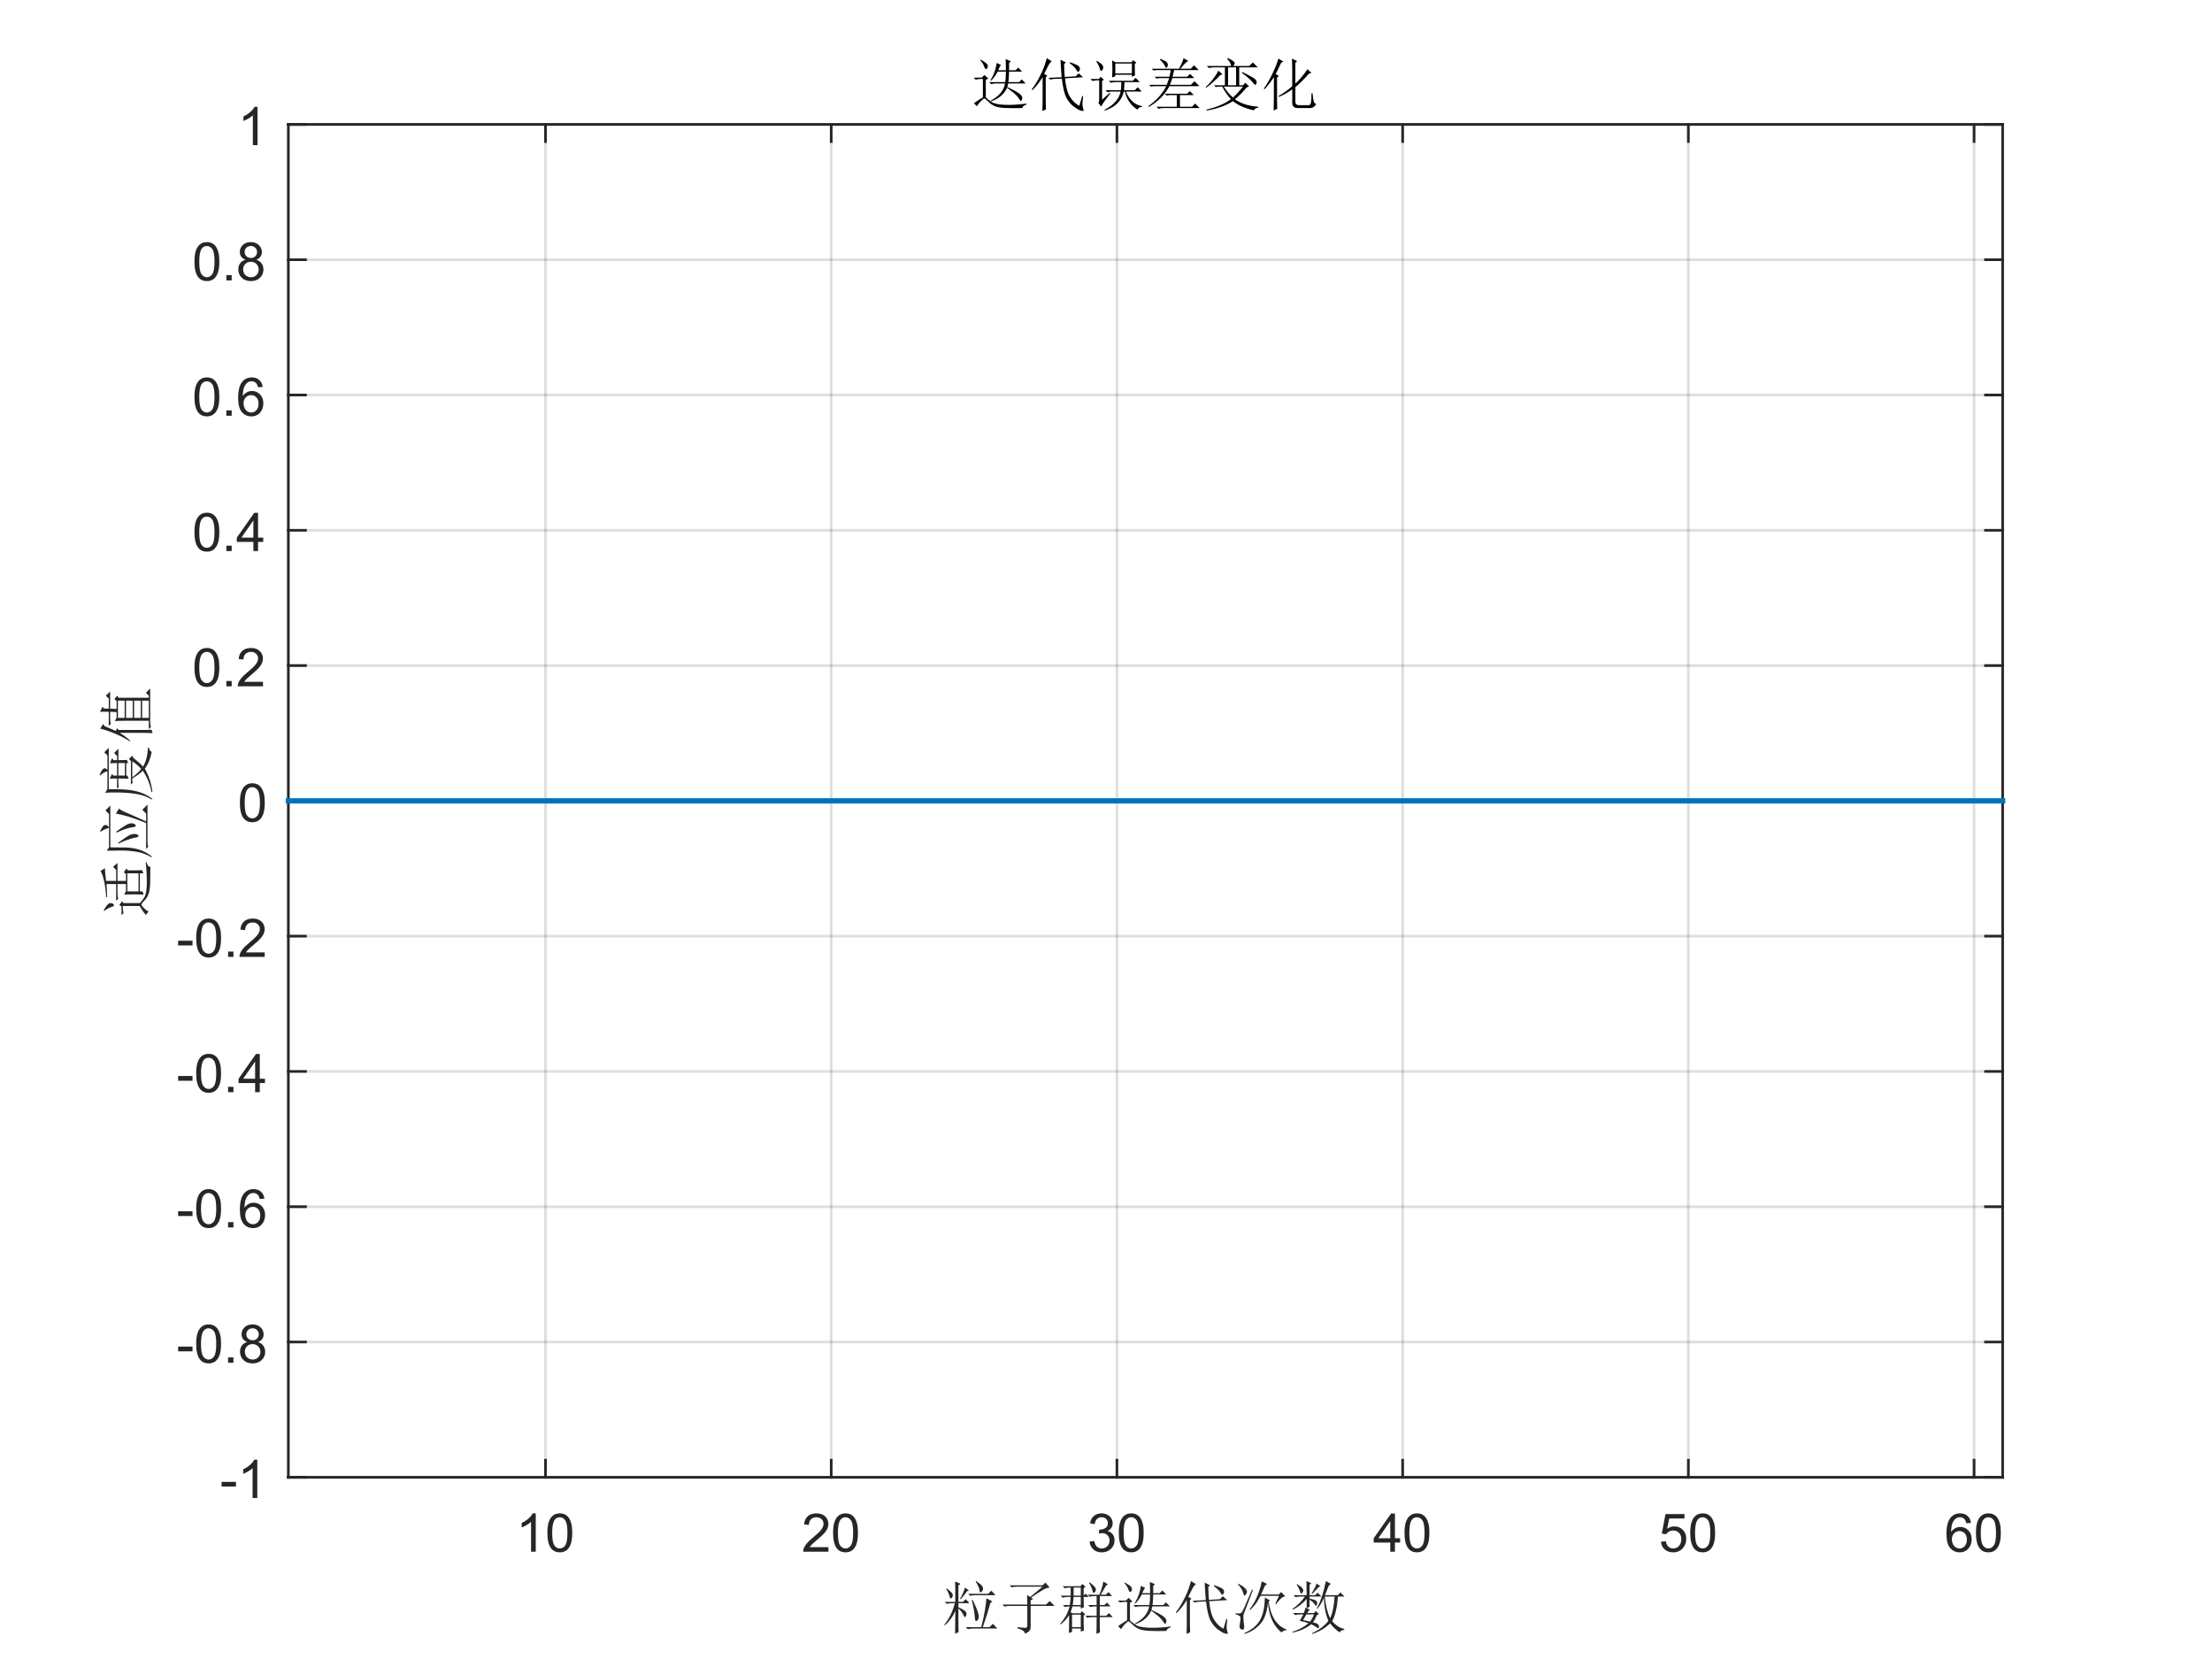 <?xml version="1.0"?>
<!DOCTYPE svg PUBLIC '-//W3C//DTD SVG 1.0//EN'
          'http://www.w3.org/TR/2001/REC-SVG-20010904/DTD/svg10.dtd'>
<svg xmlns:xlink="http://www.w3.org/1999/xlink" style="fill-opacity:1; color-rendering:auto; color-interpolation:auto; text-rendering:auto; stroke:black; stroke-linecap:square; stroke-miterlimit:10; shape-rendering:auto; stroke-opacity:1; fill:black; stroke-dasharray:none; font-weight:normal; stroke-width:1; font-family:'Dialog'; font-style:normal; stroke-linejoin:miter; font-size:12px; stroke-dashoffset:0; image-rendering:auto;" width="1120" height="840" xmlns="http://www.w3.org/2000/svg"
><rect width="100%" height="100%" fill="#808080" stroke="none"/><!--Generated by the Batik Graphics2D SVG Generator--><defs id="genericDefs"
  /><g
  ><defs id="defs1"
    ><clipPath clipPathUnits="userSpaceOnUse" id="clipPath1"
      ><path d="M0 0 L1120 0 L1120 840 L0 840 L0 0 Z"
      /></clipPath
    ></defs
    ><g style="fill:white; stroke:white;"
    ><rect x="0" y="0" width="1120" style="clip-path:url(#clipPath1); stroke:none;" height="840"
    /></g
    ><g style="fill:white; text-rendering:optimizeSpeed; color-rendering:optimizeSpeed; image-rendering:optimizeSpeed; shape-rendering:crispEdges; stroke:white; color-interpolation:sRGB;"
    ><rect x="0" width="1120" height="840" y="0" style="stroke:none;"
      /><path style="stroke:none;" d="M146 748 L1014 748 L1014 63 L146 63 Z"
    /></g
    ><g style="stroke-linecap:butt; fill-opacity:0.149; fill:rgb(38,38,38); text-rendering:geometricPrecision; image-rendering:optimizeQuality; color-rendering:optimizeQuality; stroke-linejoin:round; stroke:rgb(38,38,38); color-interpolation:linearRGB; stroke-width:1.333; stroke-opacity:0.149;"
    ><line y2="63" style="fill:none;" x1="276.2" x2="276.2" y1="748"
      /><line y2="63" style="fill:none;" x1="420.867" x2="420.867" y1="748"
      /><line y2="63" style="fill:none;" x1="565.533" x2="565.533" y1="748"
      /><line y2="63" style="fill:none;" x1="710.2" x2="710.2" y1="748"
      /><line y2="63" style="fill:none;" x1="854.867" x2="854.867" y1="748"
      /><line y2="63" style="fill:none;" x1="999.533" x2="999.533" y1="748"
      /><line y2="748" style="fill:none;" x1="1014" x2="146" y1="748"
      /><line y2="679.5" style="fill:none;" x1="1014" x2="146" y1="679.5"
      /><line y2="611" style="fill:none;" x1="1014" x2="146" y1="611"
      /><line y2="542.5" style="fill:none;" x1="1014" x2="146" y1="542.5"
      /><line y2="474" style="fill:none;" x1="1014" x2="146" y1="474"
      /><line y2="405.5" style="fill:none;" x1="1014" x2="146" y1="405.5"
      /><line y2="337" style="fill:none;" x1="1014" x2="146" y1="337"
      /><line y2="268.5" style="fill:none;" x1="1014" x2="146" y1="268.5"
      /><line y2="200" style="fill:none;" x1="1014" x2="146" y1="200"
      /><line y2="131.5" style="fill:none;" x1="1014" x2="146" y1="131.5"
      /><line y2="63" style="fill:none;" x1="1014" x2="146" y1="63"
      /><line x1="146" x2="1014" y1="748" style="stroke-linecap:square; fill-opacity:1; fill:none; stroke-opacity:1;" y2="748"
      /><line x1="146" x2="1014" y1="63" style="stroke-linecap:square; fill-opacity:1; fill:none; stroke-opacity:1;" y2="63"
      /><line x1="276.2" x2="276.2" y1="748" style="stroke-linecap:square; fill-opacity:1; fill:none; stroke-opacity:1;" y2="739.32"
      /><line x1="420.867" x2="420.867" y1="748" style="stroke-linecap:square; fill-opacity:1; fill:none; stroke-opacity:1;" y2="739.32"
      /><line x1="565.533" x2="565.533" y1="748" style="stroke-linecap:square; fill-opacity:1; fill:none; stroke-opacity:1;" y2="739.32"
      /><line x1="710.2" x2="710.2" y1="748" style="stroke-linecap:square; fill-opacity:1; fill:none; stroke-opacity:1;" y2="739.32"
      /><line x1="854.867" x2="854.867" y1="748" style="stroke-linecap:square; fill-opacity:1; fill:none; stroke-opacity:1;" y2="739.32"
      /><line x1="999.533" x2="999.533" y1="748" style="stroke-linecap:square; fill-opacity:1; fill:none; stroke-opacity:1;" y2="739.32"
      /><line x1="276.2" x2="276.2" y1="63" style="stroke-linecap:square; fill-opacity:1; fill:none; stroke-opacity:1;" y2="71.68"
      /><line x1="420.867" x2="420.867" y1="63" style="stroke-linecap:square; fill-opacity:1; fill:none; stroke-opacity:1;" y2="71.68"
      /><line x1="565.533" x2="565.533" y1="63" style="stroke-linecap:square; fill-opacity:1; fill:none; stroke-opacity:1;" y2="71.68"
      /><line x1="710.2" x2="710.2" y1="63" style="stroke-linecap:square; fill-opacity:1; fill:none; stroke-opacity:1;" y2="71.68"
      /><line x1="854.867" x2="854.867" y1="63" style="stroke-linecap:square; fill-opacity:1; fill:none; stroke-opacity:1;" y2="71.68"
      /><line x1="999.533" x2="999.533" y1="63" style="stroke-linecap:square; fill-opacity:1; fill:none; stroke-opacity:1;" y2="71.68"
    /></g
    ><g transform="translate(276.2,758.667)" style="font-size:26.667px; fill:rgb(38,38,38); text-rendering:geometricPrecision; color-rendering:optimizeQuality; image-rendering:optimizeQuality; stroke:rgb(38,38,38); color-interpolation:linearRGB;"
    ><path style="stroke:none;" d="M-4.938 27 L-7.312 27 L-7.312 11.875 Q-8.172 12.703 -9.562 13.516 Q-10.953 14.328 -12.062 14.734 L-12.062 12.438 Q-10.062 11.516 -8.578 10.18 Q-7.094 8.844 -6.469 7.594 L-4.938 7.594 L-4.938 27 ZM0.95 17.469 Q0.95 14.047 1.653 11.953 Q2.356 9.859 3.747 8.727 Q5.137 7.594 7.247 7.594 Q8.809 7.594 9.981 8.219 Q11.153 8.844 11.919 10.023 Q12.684 11.203 13.114 12.898 Q13.544 14.594 13.544 17.469 Q13.544 20.875 12.848 22.961 Q12.153 25.047 10.762 26.188 Q9.372 27.328 7.247 27.328 Q4.45 27.328 2.856 25.328 Q0.95 22.906 0.95 17.469 ZM3.387 17.469 Q3.387 22.234 4.497 23.805 Q5.606 25.375 7.247 25.375 Q8.887 25.375 9.997 23.797 Q11.106 22.219 11.106 17.469 Q11.106 12.703 9.997 11.133 Q8.887 9.562 7.216 9.562 Q5.591 9.562 4.606 10.938 Q3.387 12.703 3.387 17.469 Z"
    /></g
    ><g transform="translate(420.867,758.667)" style="font-size:26.667px; fill:rgb(38,38,38); text-rendering:geometricPrecision; color-rendering:optimizeQuality; image-rendering:optimizeQuality; stroke:rgb(38,38,38); color-interpolation:linearRGB;"
    ><path style="stroke:none;" d="M-1.406 24.719 L-1.406 27 L-14.188 27 Q-14.203 26.141 -13.906 25.359 Q-13.422 24.047 -12.344 22.781 Q-11.266 21.516 -9.234 19.859 Q-6.094 17.266 -4.984 15.758 Q-3.875 14.25 -3.875 12.906 Q-3.875 11.5 -4.883 10.531 Q-5.891 9.562 -7.516 9.562 Q-9.219 9.562 -10.25 10.586 Q-11.281 11.609 -11.297 13.438 L-13.734 13.188 Q-13.484 10.453 -11.852 9.023 Q-10.219 7.594 -7.453 7.594 Q-4.672 7.594 -3.055 9.133 Q-1.438 10.672 -1.438 12.953 Q-1.438 14.125 -1.914 15.242 Q-2.391 16.359 -3.484 17.602 Q-4.578 18.844 -7.141 21 Q-9.281 22.797 -9.883 23.438 Q-10.484 24.078 -10.891 24.719 L-1.406 24.719 ZM0.95 17.469 Q0.95 14.047 1.653 11.953 Q2.356 9.859 3.747 8.727 Q5.137 7.594 7.247 7.594 Q8.809 7.594 9.981 8.219 Q11.153 8.844 11.919 10.023 Q12.684 11.203 13.114 12.898 Q13.544 14.594 13.544 17.469 Q13.544 20.875 12.848 22.961 Q12.153 25.047 10.762 26.188 Q9.372 27.328 7.247 27.328 Q4.45 27.328 2.856 25.328 Q0.95 22.906 0.95 17.469 ZM3.387 17.469 Q3.387 22.234 4.497 23.805 Q5.606 25.375 7.247 25.375 Q8.887 25.375 9.997 23.797 Q11.106 22.219 11.106 17.469 Q11.106 12.703 9.997 11.133 Q8.887 9.562 7.216 9.562 Q5.591 9.562 4.606 10.938 Q3.387 12.703 3.387 17.469 Z"
    /></g
    ><g transform="translate(565.533,758.667)" style="font-size:26.667px; fill:rgb(38,38,38); text-rendering:geometricPrecision; color-rendering:optimizeQuality; image-rendering:optimizeQuality; stroke:rgb(38,38,38); color-interpolation:linearRGB;"
    ><path style="stroke:none;" d="M-13.859 21.891 L-11.5 21.578 Q-11.078 23.594 -10.102 24.484 Q-9.125 25.375 -7.703 25.375 Q-6.031 25.375 -4.883 24.219 Q-3.734 23.062 -3.734 21.344 Q-3.734 19.703 -4.797 18.648 Q-5.859 17.594 -7.516 17.594 Q-8.188 17.594 -9.188 17.844 L-8.922 15.766 Q-8.688 15.797 -8.547 15.797 Q-7.031 15.797 -5.812 15.008 Q-4.594 14.219 -4.594 12.562 Q-4.594 11.266 -5.477 10.406 Q-6.359 9.547 -7.766 9.547 Q-9.141 9.547 -10.062 10.414 Q-10.984 11.281 -11.25 13.031 L-13.625 12.609 Q-13.188 10.219 -11.648 8.906 Q-10.109 7.594 -7.812 7.594 Q-6.234 7.594 -4.898 8.273 Q-3.562 8.953 -2.859 10.125 Q-2.156 11.297 -2.156 12.609 Q-2.156 13.875 -2.828 14.898 Q-3.5 15.922 -4.828 16.531 Q-3.109 16.922 -2.156 18.172 Q-1.203 19.422 -1.203 21.297 Q-1.203 23.828 -3.055 25.586 Q-4.906 27.344 -7.719 27.344 Q-10.266 27.344 -11.945 25.828 Q-13.625 24.312 -13.859 21.891 ZM0.95 17.469 Q0.95 14.047 1.653 11.953 Q2.356 9.859 3.747 8.727 Q5.137 7.594 7.247 7.594 Q8.809 7.594 9.981 8.219 Q11.153 8.844 11.919 10.023 Q12.684 11.203 13.114 12.898 Q13.544 14.594 13.544 17.469 Q13.544 20.875 12.848 22.961 Q12.153 25.047 10.762 26.188 Q9.372 27.328 7.247 27.328 Q4.45 27.328 2.856 25.328 Q0.95 22.906 0.95 17.469 ZM3.387 17.469 Q3.387 22.234 4.497 23.805 Q5.606 25.375 7.247 25.375 Q8.887 25.375 9.997 23.797 Q11.106 22.219 11.106 17.469 Q11.106 12.703 9.997 11.133 Q8.887 9.562 7.216 9.562 Q5.591 9.562 4.606 10.938 Q3.387 12.703 3.387 17.469 Z"
    /></g
    ><g transform="translate(710.2,758.667)" style="font-size:26.667px; fill:rgb(38,38,38); text-rendering:geometricPrecision; color-rendering:optimizeQuality; image-rendering:optimizeQuality; stroke:rgb(38,38,38); color-interpolation:linearRGB;"
    ><path style="stroke:none;" d="M-6.266 27 L-6.266 22.375 L-14.656 22.375 L-14.656 20.203 L-5.844 7.672 L-3.906 7.672 L-3.906 20.203 L-1.281 20.203 L-1.281 22.375 L-3.906 22.375 L-3.906 27 L-6.266 27 ZM-6.266 20.203 L-6.266 11.484 L-12.328 20.203 L-6.266 20.203 ZM0.95 17.469 Q0.95 14.047 1.653 11.953 Q2.356 9.859 3.747 8.727 Q5.137 7.594 7.247 7.594 Q8.809 7.594 9.981 8.219 Q11.153 8.844 11.919 10.023 Q12.684 11.203 13.114 12.898 Q13.544 14.594 13.544 17.469 Q13.544 20.875 12.848 22.961 Q12.153 25.047 10.762 26.188 Q9.372 27.328 7.247 27.328 Q4.45 27.328 2.856 25.328 Q0.95 22.906 0.95 17.469 ZM3.387 17.469 Q3.387 22.234 4.497 23.805 Q5.606 25.375 7.247 25.375 Q8.887 25.375 9.997 23.797 Q11.106 22.219 11.106 17.469 Q11.106 12.703 9.997 11.133 Q8.887 9.562 7.216 9.562 Q5.591 9.562 4.606 10.938 Q3.387 12.703 3.387 17.469 Z"
    /></g
    ><g transform="translate(854.867,758.667)" style="font-size:26.667px; fill:rgb(38,38,38); text-rendering:geometricPrecision; color-rendering:optimizeQuality; image-rendering:optimizeQuality; stroke:rgb(38,38,38); color-interpolation:linearRGB;"
    ><path style="stroke:none;" d="M-13.875 21.938 L-11.391 21.719 Q-11.109 23.547 -10.102 24.461 Q-9.094 25.375 -7.672 25.375 Q-5.953 25.375 -4.766 24.086 Q-3.578 22.797 -3.578 20.656 Q-3.578 18.625 -4.719 17.453 Q-5.859 16.281 -7.703 16.281 Q-8.859 16.281 -9.781 16.805 Q-10.703 17.328 -11.234 18.156 L-13.453 17.859 L-11.578 7.938 L-1.969 7.938 L-1.969 10.203 L-9.688 10.203 L-10.734 15.391 Q-8.984 14.188 -7.078 14.188 Q-4.547 14.188 -2.805 15.938 Q-1.062 17.688 -1.062 20.453 Q-1.062 23.078 -2.594 24.984 Q-4.453 27.328 -7.672 27.328 Q-10.312 27.328 -11.977 25.852 Q-13.641 24.375 -13.875 21.938 ZM0.95 17.469 Q0.95 14.047 1.653 11.953 Q2.356 9.859 3.747 8.727 Q5.137 7.594 7.247 7.594 Q8.809 7.594 9.981 8.219 Q11.153 8.844 11.919 10.023 Q12.684 11.203 13.114 12.898 Q13.544 14.594 13.544 17.469 Q13.544 20.875 12.848 22.961 Q12.153 25.047 10.762 26.188 Q9.372 27.328 7.247 27.328 Q4.45 27.328 2.856 25.328 Q0.95 22.906 0.95 17.469 ZM3.387 17.469 Q3.387 22.234 4.497 23.805 Q5.606 25.375 7.247 25.375 Q8.887 25.375 9.997 23.797 Q11.106 22.219 11.106 17.469 Q11.106 12.703 9.997 11.133 Q8.887 9.562 7.216 9.562 Q5.591 9.562 4.606 10.938 Q3.387 12.703 3.387 17.469 Z"
    /></g
    ><g transform="translate(999.533,758.667)" style="font-size:26.667px; fill:rgb(38,38,38); text-rendering:geometricPrecision; color-rendering:optimizeQuality; image-rendering:optimizeQuality; stroke:rgb(38,38,38); color-interpolation:linearRGB;"
    ><path style="stroke:none;" d="M-1.562 12.406 L-3.922 12.594 Q-4.234 11.188 -4.828 10.562 Q-5.781 9.547 -7.188 9.547 Q-8.328 9.547 -9.188 10.172 Q-10.312 11 -10.953 12.562 Q-11.594 14.125 -11.625 17.031 Q-10.766 15.734 -9.531 15.102 Q-8.297 14.469 -6.938 14.469 Q-4.562 14.469 -2.891 16.211 Q-1.219 17.953 -1.219 20.719 Q-1.219 22.547 -2.008 24.109 Q-2.797 25.672 -4.164 26.5 Q-5.531 27.328 -7.281 27.328 Q-10.234 27.328 -12.109 25.148 Q-13.984 22.969 -13.984 17.953 Q-13.984 12.359 -11.922 9.812 Q-10.109 7.594 -7.047 7.594 Q-4.766 7.594 -3.312 8.875 Q-1.859 10.156 -1.562 12.406 ZM-11.25 20.734 Q-11.25 21.969 -10.734 23.086 Q-10.219 24.203 -9.281 24.789 Q-8.344 25.375 -7.312 25.375 Q-5.812 25.375 -4.734 24.164 Q-3.656 22.953 -3.656 20.875 Q-3.656 18.859 -4.719 17.711 Q-5.781 16.562 -7.406 16.562 Q-9.016 16.562 -10.133 17.711 Q-11.25 18.859 -11.25 20.734 ZM0.95 17.469 Q0.95 14.047 1.653 11.953 Q2.356 9.859 3.747 8.727 Q5.137 7.594 7.247 7.594 Q8.809 7.594 9.981 8.219 Q11.153 8.844 11.919 10.023 Q12.684 11.203 13.114 12.898 Q13.544 14.594 13.544 17.469 Q13.544 20.875 12.848 22.961 Q12.153 25.047 10.762 26.188 Q9.372 27.328 7.247 27.328 Q4.45 27.328 2.856 25.328 Q0.95 22.906 0.95 17.469 ZM3.387 17.469 Q3.387 22.234 4.497 23.805 Q5.606 25.375 7.247 25.375 Q8.887 25.375 9.997 23.797 Q11.106 22.219 11.106 17.469 Q11.106 12.703 9.997 11.133 Q8.887 9.562 7.216 9.562 Q5.591 9.562 4.606 10.938 Q3.387 12.703 3.387 17.469 Z"
    /></g
    ><g transform="translate(580,794.333)" style="font-size:29.333px; fill:rgb(38,38,38); text-rendering:geometricPrecision; color-rendering:optimizeQuality; image-rendering:optimizeQuality; stroke:rgb(38,38,38); color-interpolation:linearRGB;"
    ><path style="stroke:none;" d="M-89.75 12.672 L-79.656 12.672 L-78.078 11.078 L-75.922 13.344 L-86 13.344 Q-87.484 13.344 -88.719 13.688 L-89.75 12.672 ZM-87.938 15.844 L-87.484 15.719 Q-85.328 20.375 -84.875 21.844 Q-84.422 23.312 -84.422 24.328 Q-84.422 24.781 -84.594 25.352 Q-84.766 25.922 -85.219 26.203 Q-85.672 26.484 -85.781 26.484 Q-86.344 26.484 -86.453 24.219 Q-86.578 21.609 -87.938 15.844 ZM-78.531 17.312 Q-79.891 22.297 -82.375 29.547 L-78.984 29.547 L-77.281 27.844 L-75.016 30.234 L-87.25 30.234 Q-88.719 30.234 -89.969 30.562 L-90.984 29.547 L-83.172 29.547 Q-80.906 20.703 -80.562 14.938 L-77.516 16.516 L-78.531 17.312 ZM-100.625 9.953 Q-98.578 11.531 -98.07 12.156 Q-97.562 12.781 -97.562 13.406 Q-97.562 14.031 -97.961 14.539 Q-98.359 15.047 -98.578 15.047 Q-98.922 15.047 -99.266 13.797 Q-99.719 11.984 -100.953 10.172 L-100.625 9.953 ZM-94.734 29.203 Q-94.734 30.688 -94.609 32.047 L-96.422 32.828 Q-96.312 30.453 -96.312 21.391 Q-98.359 25.922 -101.641 28.641 L-101.859 28.297 Q-98.234 23.875 -96.547 17.422 L-97.906 17.422 Q-99.375 17.422 -100.625 17.766 L-101.641 16.75 L-96.312 16.75 L-96.312 9.047 Q-96.312 7.562 -96.422 6.438 L-93.703 7.562 L-94.734 8.469 L-94.734 16.75 L-92.469 16.75 L-90.984 15.391 L-89.172 17.422 L-94.734 17.422 L-94.734 19.469 Q-92.469 20.484 -91.617 21.164 Q-90.766 21.844 -90.648 22.523 Q-90.531 23.203 -90.875 23.828 Q-91.219 24.453 -91.438 24.453 Q-91.781 24.453 -92.234 23.312 Q-93.031 21.609 -94.734 20.031 L-94.734 29.203 ZM-85.672 6.203 Q-83.281 7.906 -82.719 8.758 Q-82.156 9.609 -82.266 10.344 Q-82.375 11.078 -82.891 11.531 Q-83.406 11.984 -83.516 11.984 Q-83.969 11.984 -84.078 10.625 Q-84.422 8.922 -86 6.438 L-85.672 6.203 ZM-89.406 10.969 L-90.312 11.312 Q-92.016 13.688 -93.594 15.391 L-93.938 15.156 Q-92.234 12.547 -91.438 9.5 L-89.406 10.969 ZM-68.793 8.359 L-52.137 8.359 L-50.668 7 L-48.512 9.5 Q-49.871 9.5 -51.973 10.688 Q-54.074 11.875 -57.918 14.594 L-56.902 15.266 L-58.152 15.953 L-58.152 18.109 L-50.324 18.109 L-48.512 16.297 L-46.027 18.781 L-58.152 18.781 L-58.152 29.656 Q-58.152 31.812 -61.09 32.828 Q-61.09 31.141 -64.824 30.109 L-64.824 29.547 Q-61.777 29.891 -60.754 29.891 Q-59.73 29.891 -59.84 28.297 L-59.84 18.781 L-68.684 18.781 Q-70.152 18.781 -71.402 19.125 L-72.418 18.109 L-59.84 18.109 Q-59.84 15.609 -59.965 13.234 L-58.371 14.25 L-52.137 9.047 L-65.059 9.047 Q-66.527 9.047 -67.777 9.375 L-68.793 8.359 ZM-31.305 14.25 L-31.305 17.078 Q-31.305 18.109 -31.195 19.469 L-32.773 20.141 L-32.773 19.016 L-36.977 19.016 Q-37.305 20.25 -37.883 21.953 L-36.977 22.516 L-33.008 22.516 L-32.211 21.5 L-30.508 22.969 L-31.305 23.656 L-31.305 27.625 Q-31.305 29.547 -31.195 31.25 L-32.773 31.812 L-32.773 30.234 L-37.195 30.234 L-37.195 31.922 L-38.789 32.5 Q-38.664 29.891 -38.664 23.422 Q-40.367 26.141 -42.977 28.188 L-43.195 27.844 Q-42.07 26.594 -40.656 24.391 Q-39.242 22.188 -38.445 19.016 Q-39.57 19.016 -40.82 19.344 L-41.836 18.328 L-38.336 18.328 Q-37.992 16.297 -37.883 14.25 L-39.242 14.25 Q-40.711 14.25 -41.961 14.594 L-42.977 13.578 L-37.883 13.578 L-37.883 9.5 L-38.211 9.5 Q-39.695 9.5 -40.93 9.828 L-41.961 8.812 L-32.898 8.812 L-31.992 7.688 L-30.398 9.047 L-31.305 9.828 L-31.305 13.578 L-30.289 12.547 L-28.695 14.25 L-31.305 14.25 ZM-36.398 9.5 L-36.398 13.578 L-32.773 13.578 L-32.773 9.5 L-36.398 9.5 ZM-36.398 14.25 Q-36.523 16.172 -36.852 18.328 L-32.773 18.328 L-32.773 14.25 L-36.398 14.25 ZM-37.195 23.203 L-37.195 29.547 L-32.773 29.547 L-32.773 23.203 L-37.195 23.203 ZM-28.242 6.891 Q-27.008 7.797 -25.984 8.875 Q-24.961 9.953 -25.133 10.742 Q-25.305 11.531 -25.703 11.875 Q-26.102 12.219 -26.211 12.219 Q-26.664 12.219 -26.883 10.969 Q-27.227 9.375 -28.586 7.109 L-28.242 6.891 ZM-23.148 29.312 Q-23.148 30.906 -23.039 32.156 L-24.852 32.953 Q-24.742 30.109 -24.742 24.453 L-26.773 24.453 Q-28.242 24.453 -29.492 24.781 L-30.508 23.766 L-24.742 23.766 L-24.742 19.016 L-25.305 19.016 Q-26.773 19.016 -28.023 19.344 L-29.039 18.328 L-24.742 18.328 L-24.742 13.797 L-25.523 13.797 Q-27.008 13.797 -28.242 14.141 L-29.273 13.125 L-23.383 13.125 Q-22.023 10.172 -21.336 6.438 L-18.961 7.906 L-19.977 8.469 Q-21.68 11.531 -22.695 13.125 L-20.086 13.125 L-18.727 11.766 L-16.914 13.797 L-23.148 13.797 L-23.148 18.328 L-20.773 18.328 L-19.523 17.078 L-17.711 19.016 L-23.148 19.016 L-23.148 23.766 L-19.867 23.766 L-18.508 22.406 L-16.586 24.453 L-23.148 24.453 L-23.148 29.312 ZM3.465 19.016 L3.012 20.828 Q7.887 23.094 9.246 24.227 Q10.605 25.359 10.605 26.375 Q10.605 26.828 10.379 27.336 Q10.152 27.844 9.918 27.844 Q9.574 27.844 9.012 26.828 Q7.996 25.234 6.293 23.82 Q4.59 22.406 2.902 21.156 Q0.856 25.922 -5.144 28.078 L-5.379 27.734 Q0.965 24.328 1.871 19.016 L-2.879 19.016 Q-3.894 19.016 -5.144 19.344 L-6.16 18.328 L1.996 18.328 Q2.324 15.719 2.324 13 L-1.863 13 Q-3.223 15.719 -5.254 17.656 L-5.488 17.422 Q-4.129 15.156 -3.394 13.062 Q-2.66 10.969 -2.316 8.594 L-0.16 9.719 Q-0.848 10.281 -1.629 12.328 L2.324 12.328 Q2.324 10.062 2.215 6.656 L4.824 7.797 L3.918 8.594 L3.918 12.328 L7.199 12.328 L8.559 10.969 L10.48 13 L3.918 13 Q3.809 16.297 3.574 18.328 L9.012 18.328 L10.371 16.969 L12.293 19.016 L3.465 19.016 ZM-7.863 26.031 Q-6.848 27.172 -4.918 28.414 Q-2.988 29.656 1.879 29.828 Q6.746 30 12.746 29.203 L12.746 29.656 Q10.715 30.344 10.605 31.469 Q5.277 31.594 1.879 31.422 Q-1.52 31.25 -3.387 30.453 Q-5.254 29.656 -6.613 28.188 Q-8.098 26.719 -8.488 26.602 Q-8.879 26.484 -10.238 27.844 Q-11.598 29.203 -12.395 30.562 L-13.863 28.984 Q-11.723 27.5 -9.332 26.031 L-9.332 16.75 L-10.816 16.75 Q-11.723 16.75 -12.957 17.078 L-13.988 16.062 L-9.91 16.062 L-8.551 14.703 L-6.613 16.516 L-7.863 17.203 L-7.863 26.031 ZM-10.691 7.234 L-10.582 6.891 Q-8.879 7.797 -7.863 8.586 Q-6.848 9.375 -6.848 10.227 Q-6.848 11.078 -7.246 11.422 Q-7.644 11.766 -7.754 11.766 Q-8.207 11.766 -8.66 10.516 Q-9.223 8.812 -10.691 7.234 ZM39.484 30.344 L40.953 25.359 L41.406 25.359 Q40.953 29.203 41.125 30.336 Q41.297 31.469 41.625 32.375 Q41.859 32.953 41.297 32.953 Q41.062 32.953 39.984 32.664 Q38.906 32.375 36.641 30.68 Q34.375 28.984 32.906 26.148 Q31.438 23.312 30.641 16.516 L26 16.75 L24.984 17.078 L23.844 16.172 L30.531 15.844 Q30.297 13 30.188 11.078 Q30.078 9.156 29.969 7 L32.688 8.359 L31.781 9.156 Q31.891 13.578 32.109 15.719 L37.672 15.391 L39.141 13.906 L41.406 15.844 L32.234 16.406 Q32.906 23.094 34.945 26.094 Q36.984 29.094 39.484 30.344 ZM34.609 8.703 L34.719 8.25 Q39.031 9.719 39.422 10.516 Q39.812 11.312 39.812 11.641 Q39.812 12.094 39.477 12.609 Q39.141 13.125 38.906 13.125 Q38.453 13.125 38 12.094 Q37.094 10.625 34.609 8.703 ZM22.484 15.953 L22.484 28.188 Q22.484 30 22.594 32.156 L20.781 32.953 Q20.906 30.109 20.906 28.297 L20.906 15.844 Q18.188 20.141 15.688 22.406 L15.344 22.062 Q16.828 20.141 18.125 17.93 Q19.422 15.719 20.727 12.836 Q22.031 9.953 23.047 6.203 L25.547 7.797 Q24.641 8.25 23.625 10.281 Q22.594 12.438 21.688 14.141 L23.281 15.156 L22.484 15.953 ZM65.754 17.656 L67.566 13.688 L58.27 13.688 Q57.363 15.266 56.348 16.914 Q55.332 18.562 53.066 20.828 L52.723 20.484 Q55.332 17.203 56.918 13.008 Q58.504 8.812 58.848 6.328 L61.566 7.688 Q60.66 8.141 60.207 9.156 Q59.754 10.172 58.504 13 L67.457 13 L68.691 11.766 L70.738 13.906 Q69.598 14.141 68.809 14.82 Q68.019 15.5 66.098 17.875 L65.754 17.656 ZM62.02 16.859 Q61.332 24.453 58.051 28.023 Q54.77 31.594 50.238 32.953 L50.004 32.609 Q55.785 30 58.051 25.867 Q60.316 21.734 60.426 14.594 L63.035 15.953 L62.348 16.516 Q63.145 22.297 65.465 25.867 Q67.785 29.438 71.535 30.797 L71.41 31.141 Q69.723 31.016 68.926 32.266 Q66.098 30.109 64.223 26.258 Q62.348 22.406 62.02 16.859 ZM47.066 7.562 Q49.441 8.812 50.402 9.836 Q51.363 10.859 51.363 11.531 Q51.363 12.219 50.855 12.898 Q50.348 13.578 50.238 13.578 Q49.785 13.578 49.441 12.094 Q48.879 10.062 46.832 7.906 L47.066 7.562 ZM45.582 22.516 Q46.379 22.641 47.066 22.641 Q48.082 22.641 48.645 22.188 Q49.207 21.734 53.973 10.516 L54.426 10.734 Q50.004 22.297 49.785 22.75 Q49.551 23.203 49.551 24.617 Q49.551 26.031 49.895 28.406 Q50.238 30.906 49.16 30.797 Q48.082 30.688 47.855 30.117 Q47.629 29.547 47.629 29.094 Q47.629 28.641 47.848 27.391 Q48.191 25.578 48.082 24.617 Q47.973 23.656 45.582 22.969 L45.582 22.516 ZM81.492 23.094 Q80.586 24.562 79.789 25.922 Q81.258 26.266 83.305 26.719 Q84.32 25.578 85.336 23.094 L81.492 23.094 ZM76.852 7.797 Q78.992 9.156 79.445 9.836 Q79.898 10.516 79.898 10.859 Q79.898 11.422 79.508 11.984 Q79.117 12.547 78.883 12.547 Q78.539 12.547 78.211 11.422 Q77.758 9.828 76.508 8.016 L76.852 7.797 ZM86.586 7.453 L88.633 8.812 Q87.727 9.047 87.039 9.953 Q86.242 10.859 84.43 12.672 L84.102 12.438 Q86.242 9.047 86.586 7.453 ZM81.492 6.203 L83.977 7.344 L83.07 8.141 L83.07 13.344 L85.914 13.344 L87.148 12.094 L89.086 14.031 L83.07 14.031 L83.07 15.047 Q85.68 15.609 86.305 16.117 Q86.93 16.625 86.93 17.422 Q86.93 17.766 86.812 18.273 Q86.695 18.781 86.477 18.781 Q86.242 18.781 85.68 17.984 Q84.773 16.75 83.07 15.609 L83.07 19.125 L81.711 20.031 L83.305 20.703 Q82.742 20.938 81.836 22.406 L85.336 22.406 L86.133 21.391 L87.836 22.859 L86.82 23.422 Q85.68 26.031 84.773 27.047 Q86.586 27.5 87.211 28.016 Q87.836 28.531 87.836 29.32 Q87.836 30.109 87.492 30.109 Q87.148 30.109 86.695 29.656 Q85.461 28.75 83.867 28.078 Q79.898 31.25 74.461 32.266 L74.352 31.922 Q79.57 30.234 82.508 27.5 Q80.242 26.719 78.086 26.375 Q78.539 25.688 79.898 23.094 L78.43 23.094 Q76.961 23.094 75.711 23.422 L74.695 22.406 L80.133 22.406 Q80.586 21.281 81.039 19.688 L81.602 19.922 L81.602 15.266 Q78.539 18.781 74.586 20.703 L74.352 20.375 Q78.539 17.422 80.695 14.031 L78.664 14.031 Q77.18 14.031 75.945 14.359 L74.914 13.344 L81.602 13.344 Q81.602 9.266 81.492 6.203 ZM90.773 14.031 Q91.352 20.594 93.492 25.016 Q95.305 21.156 95.758 14.031 L90.773 14.031 ZM91.352 6.203 L93.945 7.688 Q93.039 8.016 92.586 9.039 Q92.133 10.062 90.898 13.344 L97.352 13.344 L98.711 11.984 L100.742 14.031 L97.461 14.031 Q96.789 22.406 94.523 26.484 Q97.117 29.656 100.633 30.453 L100.633 30.906 Q98.477 31.25 98.367 32.266 Q95.43 30.234 93.492 27.625 Q89.758 31.25 84.555 32.953 L84.32 32.609 Q89.539 30.234 92.586 26.375 Q90.445 21.047 90.32 14.703 Q89.195 17.656 87.039 20.25 L86.695 20.031 Q89.414 15.5 91.352 6.203 Z"
    /></g
    ><g style="fill:rgb(38,38,38); text-rendering:geometricPrecision; image-rendering:optimizeQuality; color-rendering:optimizeQuality; stroke-linejoin:round; stroke:rgb(38,38,38); color-interpolation:linearRGB; stroke-width:1.333;"
    ><line y2="63" style="fill:none;" x1="146" x2="146" y1="748"
      /><line y2="63" style="fill:none;" x1="1014" x2="1014" y1="748"
      /><line y2="748" style="fill:none;" x1="146" x2="154.68" y1="748"
      /><line y2="679.5" style="fill:none;" x1="146" x2="154.68" y1="679.5"
      /><line y2="611" style="fill:none;" x1="146" x2="154.68" y1="611"
      /><line y2="542.5" style="fill:none;" x1="146" x2="154.68" y1="542.5"
      /><line y2="474" style="fill:none;" x1="146" x2="154.68" y1="474"
      /><line y2="405.5" style="fill:none;" x1="146" x2="154.68" y1="405.5"
      /><line y2="337" style="fill:none;" x1="146" x2="154.68" y1="337"
      /><line y2="268.5" style="fill:none;" x1="146" x2="154.68" y1="268.5"
      /><line y2="200" style="fill:none;" x1="146" x2="154.68" y1="200"
      /><line y2="131.5" style="fill:none;" x1="146" x2="154.68" y1="131.5"
      /><line y2="63" style="fill:none;" x1="146" x2="154.68" y1="63"
      /><line y2="748" style="fill:none;" x1="1014" x2="1005.32" y1="748"
      /><line y2="679.5" style="fill:none;" x1="1014" x2="1005.32" y1="679.5"
      /><line y2="611" style="fill:none;" x1="1014" x2="1005.32" y1="611"
      /><line y2="542.5" style="fill:none;" x1="1014" x2="1005.32" y1="542.5"
      /><line y2="474" style="fill:none;" x1="1014" x2="1005.32" y1="474"
      /><line y2="405.5" style="fill:none;" x1="1014" x2="1005.32" y1="405.5"
      /><line y2="337" style="fill:none;" x1="1014" x2="1005.32" y1="337"
      /><line y2="268.5" style="fill:none;" x1="1014" x2="1005.32" y1="268.5"
      /><line y2="200" style="fill:none;" x1="1014" x2="1005.32" y1="200"
      /><line y2="131.5" style="fill:none;" x1="1014" x2="1005.32" y1="131.5"
      /><line y2="63" style="fill:none;" x1="1014" x2="1005.32" y1="63"
    /></g
    ><g transform="translate(135.333,748)" style="font-size:26.667px; fill:rgb(38,38,38); text-rendering:geometricPrecision; color-rendering:optimizeQuality; image-rendering:optimizeQuality; stroke:rgb(38,38,38); color-interpolation:linearRGB;"
    ><path style="stroke:none;" d="M-23.141 4.703 L-23.141 2.312 L-15.859 2.312 L-15.859 4.703 L-23.141 4.703 ZM-5.061 10.5 L-7.436 10.5 L-7.436 -4.625 Q-8.295 -3.797 -9.686 -2.984 Q-11.076 -2.172 -12.186 -1.766 L-12.186 -4.062 Q-10.186 -4.984 -8.701 -6.32 Q-7.217 -7.656 -6.592 -8.906 L-5.061 -8.906 L-5.061 10.5 Z"
    /></g
    ><g transform="translate(135.333,679.5)" style="font-size:26.667px; fill:rgb(38,38,38); text-rendering:geometricPrecision; color-rendering:optimizeQuality; image-rendering:optimizeQuality; stroke:rgb(38,38,38); color-interpolation:linearRGB;"
    ><path style="stroke:none;" d="M-45.141 4.703 L-45.141 2.312 L-37.859 2.312 L-37.859 4.703 L-45.141 4.703 ZM-35.998 0.969 Q-35.998 -2.453 -35.295 -4.547 Q-34.592 -6.641 -33.201 -7.773 Q-31.811 -8.906 -29.701 -8.906 Q-28.139 -8.906 -26.967 -8.281 Q-25.795 -7.656 -25.029 -6.477 Q-24.264 -5.297 -23.834 -3.602 Q-23.404 -1.906 -23.404 0.969 Q-23.404 4.375 -24.1 6.461 Q-24.795 8.547 -26.186 9.688 Q-27.576 10.828 -29.701 10.828 Q-32.498 10.828 -34.092 8.828 Q-35.998 6.406 -35.998 0.969 ZM-33.561 0.969 Q-33.561 5.734 -32.451 7.305 Q-31.342 8.875 -29.701 8.875 Q-28.061 8.875 -26.951 7.297 Q-25.842 5.719 -25.842 0.969 Q-25.842 -3.797 -26.951 -5.367 Q-28.061 -6.938 -29.733 -6.938 Q-31.358 -6.938 -32.342 -5.562 Q-33.561 -3.797 -33.561 0.969 ZM-19.845 10.5 L-19.845 7.797 L-17.142 7.797 L-17.142 10.5 L-19.845 10.5 ZM-10.127 0.016 Q-11.595 -0.516 -12.306 -1.523 Q-13.017 -2.531 -13.017 -3.922 Q-13.017 -6.031 -11.502 -7.469 Q-9.986 -8.906 -7.471 -8.906 Q-4.939 -8.906 -3.4 -7.438 Q-1.861 -5.969 -1.861 -3.859 Q-1.861 -2.516 -2.564 -1.516 Q-3.267 -0.516 -4.705 0.016 Q-2.924 0.594 -1.994 1.891 Q-1.064 3.188 -1.064 4.969 Q-1.064 7.453 -2.814 9.141 Q-4.564 10.828 -7.424 10.828 Q-10.299 10.828 -12.049 9.133 Q-13.799 7.438 -13.799 4.906 Q-13.799 3.031 -12.845 1.758 Q-11.892 0.484 -10.127 0.016 ZM-10.595 -4 Q-10.595 -2.625 -9.713 -1.758 Q-8.83 -0.891 -7.424 -0.891 Q-6.049 -0.891 -5.174 -1.758 Q-4.299 -2.625 -4.299 -3.875 Q-4.299 -5.172 -5.197 -6.062 Q-6.096 -6.953 -7.439 -6.953 Q-8.799 -6.953 -9.697 -6.086 Q-10.595 -5.219 -10.595 -4 ZM-11.361 4.922 Q-11.361 5.938 -10.877 6.891 Q-10.392 7.844 -9.447 8.359 Q-8.502 8.875 -7.408 8.875 Q-5.705 8.875 -4.596 7.781 Q-3.486 6.688 -3.486 5 Q-3.486 3.281 -4.627 2.164 Q-5.767 1.047 -7.486 1.047 Q-9.158 1.047 -10.26 2.156 Q-11.361 3.266 -11.361 4.922 Z"
    /></g
    ><g transform="translate(135.333,611)" style="font-size:26.667px; fill:rgb(38,38,38); text-rendering:geometricPrecision; color-rendering:optimizeQuality; image-rendering:optimizeQuality; stroke:rgb(38,38,38); color-interpolation:linearRGB;"
    ><path style="stroke:none;" d="M-45.141 4.703 L-45.141 2.312 L-37.859 2.312 L-37.859 4.703 L-45.141 4.703 ZM-35.998 0.969 Q-35.998 -2.453 -35.295 -4.547 Q-34.592 -6.641 -33.201 -7.773 Q-31.811 -8.906 -29.701 -8.906 Q-28.139 -8.906 -26.967 -8.281 Q-25.795 -7.656 -25.029 -6.477 Q-24.264 -5.297 -23.834 -3.602 Q-23.404 -1.906 -23.404 0.969 Q-23.404 4.375 -24.1 6.461 Q-24.795 8.547 -26.186 9.688 Q-27.576 10.828 -29.701 10.828 Q-32.498 10.828 -34.092 8.828 Q-35.998 6.406 -35.998 0.969 ZM-33.561 0.969 Q-33.561 5.734 -32.451 7.305 Q-31.342 8.875 -29.701 8.875 Q-28.061 8.875 -26.951 7.297 Q-25.842 5.719 -25.842 0.969 Q-25.842 -3.797 -26.951 -5.367 Q-28.061 -6.938 -29.733 -6.938 Q-31.358 -6.938 -32.342 -5.562 Q-33.561 -3.797 -33.561 0.969 ZM-19.845 10.5 L-19.845 7.797 L-17.142 7.797 L-17.142 10.5 L-19.845 10.5 ZM-1.455 -4.094 L-3.814 -3.906 Q-4.127 -5.312 -4.721 -5.938 Q-5.674 -6.953 -7.08 -6.953 Q-8.22 -6.953 -9.08 -6.328 Q-10.205 -5.5 -10.845 -3.938 Q-11.486 -2.375 -11.517 0.531 Q-10.658 -0.766 -9.424 -1.398 Q-8.189 -2.031 -6.83 -2.031 Q-4.455 -2.031 -2.783 -0.289 Q-1.111 1.453 -1.111 4.219 Q-1.111 6.047 -1.9 7.609 Q-2.689 9.172 -4.056 10 Q-5.424 10.828 -7.174 10.828 Q-10.127 10.828 -12.002 8.648 Q-13.877 6.469 -13.877 1.453 Q-13.877 -4.141 -11.814 -6.688 Q-10.002 -8.906 -6.939 -8.906 Q-4.658 -8.906 -3.205 -7.625 Q-1.752 -6.344 -1.455 -4.094 ZM-11.142 4.234 Q-11.142 5.469 -10.627 6.586 Q-10.111 7.703 -9.174 8.289 Q-8.236 8.875 -7.205 8.875 Q-5.705 8.875 -4.627 7.664 Q-3.549 6.453 -3.549 4.375 Q-3.549 2.359 -4.611 1.211 Q-5.674 0.062 -7.299 0.062 Q-8.908 0.062 -10.025 1.211 Q-11.142 2.359 -11.142 4.234 Z"
    /></g
    ><g transform="translate(135.333,542.5)" style="font-size:26.667px; fill:rgb(38,38,38); text-rendering:geometricPrecision; color-rendering:optimizeQuality; image-rendering:optimizeQuality; stroke:rgb(38,38,38); color-interpolation:linearRGB;"
    ><path style="stroke:none;" d="M-45.141 4.703 L-45.141 2.312 L-37.859 2.312 L-37.859 4.703 L-45.141 4.703 ZM-35.998 0.969 Q-35.998 -2.453 -35.295 -4.547 Q-34.592 -6.641 -33.201 -7.773 Q-31.811 -8.906 -29.701 -8.906 Q-28.139 -8.906 -26.967 -8.281 Q-25.795 -7.656 -25.029 -6.477 Q-24.264 -5.297 -23.834 -3.602 Q-23.404 -1.906 -23.404 0.969 Q-23.404 4.375 -24.1 6.461 Q-24.795 8.547 -26.186 9.688 Q-27.576 10.828 -29.701 10.828 Q-32.498 10.828 -34.092 8.828 Q-35.998 6.406 -35.998 0.969 ZM-33.561 0.969 Q-33.561 5.734 -32.451 7.305 Q-31.342 8.875 -29.701 8.875 Q-28.061 8.875 -26.951 7.297 Q-25.842 5.719 -25.842 0.969 Q-25.842 -3.797 -26.951 -5.367 Q-28.061 -6.938 -29.733 -6.938 Q-31.358 -6.938 -32.342 -5.562 Q-33.561 -3.797 -33.561 0.969 ZM-19.845 10.5 L-19.845 7.797 L-17.142 7.797 L-17.142 10.5 L-19.845 10.5 ZM-6.158 10.5 L-6.158 5.875 L-14.549 5.875 L-14.549 3.703 L-5.736 -8.828 L-3.799 -8.828 L-3.799 3.703 L-1.174 3.703 L-1.174 5.875 L-3.799 5.875 L-3.799 10.5 L-6.158 10.5 ZM-6.158 3.703 L-6.158 -5.016 L-12.22 3.703 L-6.158 3.703 Z"
    /></g
    ><g transform="translate(135.333,474)" style="font-size:26.667px; fill:rgb(38,38,38); text-rendering:geometricPrecision; color-rendering:optimizeQuality; image-rendering:optimizeQuality; stroke:rgb(38,38,38); color-interpolation:linearRGB;"
    ><path style="stroke:none;" d="M-45.141 4.703 L-45.141 2.312 L-37.859 2.312 L-37.859 4.703 L-45.141 4.703 ZM-35.998 0.969 Q-35.998 -2.453 -35.295 -4.547 Q-34.592 -6.641 -33.201 -7.773 Q-31.811 -8.906 -29.701 -8.906 Q-28.139 -8.906 -26.967 -8.281 Q-25.795 -7.656 -25.029 -6.477 Q-24.264 -5.297 -23.834 -3.602 Q-23.404 -1.906 -23.404 0.969 Q-23.404 4.375 -24.1 6.461 Q-24.795 8.547 -26.186 9.688 Q-27.576 10.828 -29.701 10.828 Q-32.498 10.828 -34.092 8.828 Q-35.998 6.406 -35.998 0.969 ZM-33.561 0.969 Q-33.561 5.734 -32.451 7.305 Q-31.342 8.875 -29.701 8.875 Q-28.061 8.875 -26.951 7.297 Q-25.842 5.719 -25.842 0.969 Q-25.842 -3.797 -26.951 -5.367 Q-28.061 -6.938 -29.733 -6.938 Q-31.358 -6.938 -32.342 -5.562 Q-33.561 -3.797 -33.561 0.969 ZM-19.845 10.5 L-19.845 7.797 L-17.142 7.797 L-17.142 10.5 L-19.845 10.5 ZM-1.299 8.219 L-1.299 10.5 L-14.08 10.5 Q-14.095 9.641 -13.799 8.859 Q-13.314 7.547 -12.236 6.281 Q-11.158 5.016 -9.127 3.359 Q-5.986 0.766 -4.877 -0.742 Q-3.767 -2.25 -3.767 -3.594 Q-3.767 -5 -4.775 -5.969 Q-5.783 -6.938 -7.408 -6.938 Q-9.111 -6.938 -10.142 -5.914 Q-11.174 -4.891 -11.189 -3.062 L-13.627 -3.312 Q-13.377 -6.047 -11.744 -7.477 Q-10.111 -8.906 -7.346 -8.906 Q-4.564 -8.906 -2.947 -7.367 Q-1.33 -5.828 -1.33 -3.547 Q-1.33 -2.375 -1.806 -1.258 Q-2.283 -0.141 -3.377 1.102 Q-4.471 2.344 -7.033 4.5 Q-9.174 6.297 -9.775 6.938 Q-10.377 7.578 -10.783 8.219 L-1.299 8.219 Z"
    /></g
    ><g transform="translate(135.333,405.5)" style="font-size:26.667px; fill:rgb(38,38,38); text-rendering:geometricPrecision; color-rendering:optimizeQuality; image-rendering:optimizeQuality; stroke:rgb(38,38,38); color-interpolation:linearRGB;"
    ><path style="stroke:none;" d="M-13.875 0.969 Q-13.875 -2.453 -13.172 -4.547 Q-12.469 -6.641 -11.078 -7.773 Q-9.688 -8.906 -7.578 -8.906 Q-6.016 -8.906 -4.844 -8.281 Q-3.672 -7.656 -2.906 -6.477 Q-2.141 -5.297 -1.711 -3.602 Q-1.281 -1.906 -1.281 0.969 Q-1.281 4.375 -1.977 6.461 Q-2.672 8.547 -4.062 9.688 Q-5.453 10.828 -7.578 10.828 Q-10.375 10.828 -11.969 8.828 Q-13.875 6.406 -13.875 0.969 ZM-11.438 0.969 Q-11.438 5.734 -10.328 7.305 Q-9.219 8.875 -7.578 8.875 Q-5.938 8.875 -4.828 7.297 Q-3.719 5.719 -3.719 0.969 Q-3.719 -3.797 -4.828 -5.367 Q-5.938 -6.938 -7.609 -6.938 Q-9.234 -6.938 -10.219 -5.562 Q-11.438 -3.797 -11.438 0.969 Z"
    /></g
    ><g transform="translate(135.333,337)" style="font-size:26.667px; fill:rgb(38,38,38); text-rendering:geometricPrecision; color-rendering:optimizeQuality; image-rendering:optimizeQuality; stroke:rgb(38,38,38); color-interpolation:linearRGB;"
    ><path style="stroke:none;" d="M-36.875 0.969 Q-36.875 -2.453 -36.172 -4.547 Q-35.469 -6.641 -34.078 -7.773 Q-32.688 -8.906 -30.578 -8.906 Q-29.016 -8.906 -27.844 -8.281 Q-26.672 -7.656 -25.906 -6.477 Q-25.141 -5.297 -24.711 -3.602 Q-24.281 -1.906 -24.281 0.969 Q-24.281 4.375 -24.977 6.461 Q-25.672 8.547 -27.062 9.688 Q-28.453 10.828 -30.578 10.828 Q-33.375 10.828 -34.969 8.828 Q-36.875 6.406 -36.875 0.969 ZM-34.438 0.969 Q-34.438 5.734 -33.328 7.305 Q-32.219 8.875 -30.578 8.875 Q-28.938 8.875 -27.828 7.297 Q-26.719 5.719 -26.719 0.969 Q-26.719 -3.797 -27.828 -5.367 Q-28.938 -6.938 -30.609 -6.938 Q-32.234 -6.938 -33.219 -5.562 Q-34.438 -3.797 -34.438 0.969 ZM-20.722 10.5 L-20.722 7.797 L-18.019 7.797 L-18.019 10.5 L-20.722 10.5 ZM-2.175 8.219 L-2.175 10.5 L-14.957 10.5 Q-14.972 9.641 -14.675 8.859 Q-14.191 7.547 -13.113 6.281 Q-12.035 5.016 -10.004 3.359 Q-6.863 0.766 -5.753 -0.742 Q-4.644 -2.25 -4.644 -3.594 Q-4.644 -5 -5.652 -5.969 Q-6.66 -6.938 -8.285 -6.938 Q-9.988 -6.938 -11.019 -5.914 Q-12.05 -4.891 -12.066 -3.062 L-14.504 -3.312 Q-14.254 -6.047 -12.621 -7.477 Q-10.988 -8.906 -8.222 -8.906 Q-5.441 -8.906 -3.824 -7.367 Q-2.207 -5.828 -2.207 -3.547 Q-2.207 -2.375 -2.683 -1.258 Q-3.16 -0.141 -4.253 1.102 Q-5.347 2.344 -7.91 4.5 Q-10.05 6.297 -10.652 6.938 Q-11.254 7.578 -11.66 8.219 L-2.175 8.219 Z"
    /></g
    ><g transform="translate(135.333,268.5)" style="font-size:26.667px; fill:rgb(38,38,38); text-rendering:geometricPrecision; color-rendering:optimizeQuality; image-rendering:optimizeQuality; stroke:rgb(38,38,38); color-interpolation:linearRGB;"
    ><path style="stroke:none;" d="M-36.875 0.969 Q-36.875 -2.453 -36.172 -4.547 Q-35.469 -6.641 -34.078 -7.773 Q-32.688 -8.906 -30.578 -8.906 Q-29.016 -8.906 -27.844 -8.281 Q-26.672 -7.656 -25.906 -6.477 Q-25.141 -5.297 -24.711 -3.602 Q-24.281 -1.906 -24.281 0.969 Q-24.281 4.375 -24.977 6.461 Q-25.672 8.547 -27.062 9.688 Q-28.453 10.828 -30.578 10.828 Q-33.375 10.828 -34.969 8.828 Q-36.875 6.406 -36.875 0.969 ZM-34.438 0.969 Q-34.438 5.734 -33.328 7.305 Q-32.219 8.875 -30.578 8.875 Q-28.938 8.875 -27.828 7.297 Q-26.719 5.719 -26.719 0.969 Q-26.719 -3.797 -27.828 -5.367 Q-28.938 -6.938 -30.609 -6.938 Q-32.234 -6.938 -33.219 -5.562 Q-34.438 -3.797 -34.438 0.969 ZM-20.722 10.5 L-20.722 7.797 L-18.019 7.797 L-18.019 10.5 L-20.722 10.5 ZM-7.035 10.5 L-7.035 5.875 L-15.425 5.875 L-15.425 3.703 L-6.613 -8.828 L-4.675 -8.828 L-4.675 3.703 L-2.05 3.703 L-2.05 5.875 L-4.675 5.875 L-4.675 10.5 L-7.035 10.5 ZM-7.035 3.703 L-7.035 -5.016 L-13.097 3.703 L-7.035 3.703 Z"
    /></g
    ><g transform="translate(135.333,200)" style="font-size:26.667px; fill:rgb(38,38,38); text-rendering:geometricPrecision; color-rendering:optimizeQuality; image-rendering:optimizeQuality; stroke:rgb(38,38,38); color-interpolation:linearRGB;"
    ><path style="stroke:none;" d="M-36.875 0.969 Q-36.875 -2.453 -36.172 -4.547 Q-35.469 -6.641 -34.078 -7.773 Q-32.688 -8.906 -30.578 -8.906 Q-29.016 -8.906 -27.844 -8.281 Q-26.672 -7.656 -25.906 -6.477 Q-25.141 -5.297 -24.711 -3.602 Q-24.281 -1.906 -24.281 0.969 Q-24.281 4.375 -24.977 6.461 Q-25.672 8.547 -27.062 9.688 Q-28.453 10.828 -30.578 10.828 Q-33.375 10.828 -34.969 8.828 Q-36.875 6.406 -36.875 0.969 ZM-34.438 0.969 Q-34.438 5.734 -33.328 7.305 Q-32.219 8.875 -30.578 8.875 Q-28.938 8.875 -27.828 7.297 Q-26.719 5.719 -26.719 0.969 Q-26.719 -3.797 -27.828 -5.367 Q-28.938 -6.938 -30.609 -6.938 Q-32.234 -6.938 -33.219 -5.562 Q-34.438 -3.797 -34.438 0.969 ZM-20.722 10.5 L-20.722 7.797 L-18.019 7.797 L-18.019 10.5 L-20.722 10.5 ZM-2.332 -4.094 L-4.691 -3.906 Q-5.003 -5.312 -5.597 -5.938 Q-6.55 -6.953 -7.957 -6.953 Q-9.097 -6.953 -9.957 -6.328 Q-11.082 -5.5 -11.722 -3.938 Q-12.363 -2.375 -12.394 0.531 Q-11.535 -0.766 -10.3 -1.398 Q-9.066 -2.031 -7.707 -2.031 Q-5.332 -2.031 -3.66 -0.289 Q-1.988 1.453 -1.988 4.219 Q-1.988 6.047 -2.777 7.609 Q-3.566 9.172 -4.933 10 Q-6.3 10.828 -8.05 10.828 Q-11.004 10.828 -12.879 8.648 Q-14.754 6.469 -14.754 1.453 Q-14.754 -4.141 -12.691 -6.688 Q-10.879 -8.906 -7.816 -8.906 Q-5.535 -8.906 -4.082 -7.625 Q-2.628 -6.344 -2.332 -4.094 ZM-12.019 4.234 Q-12.019 5.469 -11.504 6.586 Q-10.988 7.703 -10.05 8.289 Q-9.113 8.875 -8.082 8.875 Q-6.582 8.875 -5.503 7.664 Q-4.425 6.453 -4.425 4.375 Q-4.425 2.359 -5.488 1.211 Q-6.55 0.062 -8.175 0.062 Q-9.785 0.062 -10.902 1.211 Q-12.019 2.359 -12.019 4.234 Z"
    /></g
    ><g transform="translate(135.333,131.5)" style="font-size:26.667px; fill:rgb(38,38,38); text-rendering:geometricPrecision; color-rendering:optimizeQuality; image-rendering:optimizeQuality; stroke:rgb(38,38,38); color-interpolation:linearRGB;"
    ><path style="stroke:none;" d="M-36.875 0.969 Q-36.875 -2.453 -36.172 -4.547 Q-35.469 -6.641 -34.078 -7.773 Q-32.688 -8.906 -30.578 -8.906 Q-29.016 -8.906 -27.844 -8.281 Q-26.672 -7.656 -25.906 -6.477 Q-25.141 -5.297 -24.711 -3.602 Q-24.281 -1.906 -24.281 0.969 Q-24.281 4.375 -24.977 6.461 Q-25.672 8.547 -27.062 9.688 Q-28.453 10.828 -30.578 10.828 Q-33.375 10.828 -34.969 8.828 Q-36.875 6.406 -36.875 0.969 ZM-34.438 0.969 Q-34.438 5.734 -33.328 7.305 Q-32.219 8.875 -30.578 8.875 Q-28.938 8.875 -27.828 7.297 Q-26.719 5.719 -26.719 0.969 Q-26.719 -3.797 -27.828 -5.367 Q-28.938 -6.938 -30.609 -6.938 Q-32.234 -6.938 -33.219 -5.562 Q-34.438 -3.797 -34.438 0.969 ZM-20.722 10.5 L-20.722 7.797 L-18.019 7.797 L-18.019 10.5 L-20.722 10.5 ZM-11.004 0.016 Q-12.472 -0.516 -13.183 -1.523 Q-13.894 -2.531 -13.894 -3.922 Q-13.894 -6.031 -12.379 -7.469 Q-10.863 -8.906 -8.347 -8.906 Q-5.816 -8.906 -4.277 -7.438 Q-2.738 -5.969 -2.738 -3.859 Q-2.738 -2.516 -3.441 -1.516 Q-4.144 -0.516 -5.582 0.016 Q-3.8 0.594 -2.871 1.891 Q-1.941 3.188 -1.941 4.969 Q-1.941 7.453 -3.691 9.141 Q-5.441 10.828 -8.3 10.828 Q-11.175 10.828 -12.925 9.133 Q-14.675 7.438 -14.675 4.906 Q-14.675 3.031 -13.722 1.758 Q-12.769 0.484 -11.004 0.016 ZM-11.472 -4 Q-11.472 -2.625 -10.589 -1.758 Q-9.707 -0.891 -8.3 -0.891 Q-6.925 -0.891 -6.05 -1.758 Q-5.175 -2.625 -5.175 -3.875 Q-5.175 -5.172 -6.074 -6.062 Q-6.972 -6.953 -8.316 -6.953 Q-9.675 -6.953 -10.574 -6.086 Q-11.472 -5.219 -11.472 -4 ZM-12.238 4.922 Q-12.238 5.938 -11.754 6.891 Q-11.269 7.844 -10.324 8.359 Q-9.379 8.875 -8.285 8.875 Q-6.582 8.875 -5.472 7.781 Q-4.363 6.688 -4.363 5 Q-4.363 3.281 -5.503 2.164 Q-6.644 1.047 -8.363 1.047 Q-10.035 1.047 -11.136 2.156 Q-12.238 3.266 -12.238 4.922 Z"
    /></g
    ><g transform="translate(135.333,63)" style="font-size:26.667px; fill:rgb(38,38,38); text-rendering:geometricPrecision; color-rendering:optimizeQuality; image-rendering:optimizeQuality; stroke:rgb(38,38,38); color-interpolation:linearRGB;"
    ><path style="stroke:none;" d="M-4.938 10.5 L-7.312 10.5 L-7.312 -4.625 Q-8.172 -3.797 -9.562 -2.984 Q-10.953 -2.172 -12.062 -1.766 L-12.062 -4.062 Q-10.062 -4.984 -8.578 -6.32 Q-7.094 -7.656 -6.469 -8.906 L-4.938 -8.906 L-4.938 10.5 Z"
    /></g
    ><g transform="translate(81.333,405.5) rotate(-90)" style="font-size:29.333px; fill:rgb(38,38,38); text-rendering:geometricPrecision; color-rendering:optimizeQuality; image-rendering:optimizeQuality; stroke:rgb(38,38,38); color-interpolation:linearRGB;"
    ><path style="stroke:none;" d="M-45.859 -16.859 L-45.859 -11.188 L-36.688 -11.188 L-36.688 -16.859 L-45.859 -16.859 ZM-42.125 -27.391 Q-45.75 -27.172 -48.797 -27.047 L-48.797 -27.5 Q-43.594 -27.953 -40.305 -28.695 Q-37.016 -29.438 -35.547 -30.453 L-34.078 -28.188 Q-35.328 -28.188 -36.914 -28.016 Q-38.5 -27.844 -40.531 -27.625 L-40.531 -22.516 L-34.984 -22.516 L-33.391 -24.109 L-31.469 -21.844 L-40.531 -21.844 L-40.531 -17.531 L-36.906 -17.531 L-36.234 -18.672 L-34.297 -17.312 L-35.203 -16.516 Q-35.203 -11.641 -35.094 -9.375 L-36.688 -8.703 L-36.688 -10.516 L-45.859 -10.516 L-45.859 -9.156 L-47.438 -8.594 Q-47.328 -10.969 -47.328 -13.797 Q-47.328 -16.625 -47.438 -18.438 L-45.75 -17.531 L-42.125 -17.531 L-42.125 -21.844 L-46.766 -21.844 Q-48.344 -21.844 -49.594 -21.5 L-50.609 -22.516 L-42.125 -22.516 L-42.125 -27.391 ZM-51.75 -10.516 Q-50.734 -9.5 -48.922 -8.305 Q-47.109 -7.109 -42.125 -7 Q-37.141 -6.891 -31.125 -7.562 L-31.125 -7.109 Q-33.391 -6.656 -33.391 -5.188 Q-38.156 -5.188 -41.664 -5.297 Q-45.172 -5.406 -47.211 -6.148 Q-49.25 -6.891 -50.609 -8.359 Q-51.969 -9.719 -52.539 -9.719 Q-53.109 -9.719 -54.352 -8.414 Q-55.594 -7.109 -56.047 -6.094 L-57.75 -7.562 Q-55.938 -9.047 -53.219 -10.625 L-53.219 -19.125 L-54.688 -19.125 Q-55.594 -19.125 -56.844 -18.781 L-57.859 -19.797 L-53.453 -19.797 L-52.766 -20.938 L-50.844 -19.578 L-51.75 -18.781 L-51.75 -10.516 ZM-55.719 -28.531 L-55.484 -28.859 Q-53.562 -27.844 -52.656 -26.992 Q-51.75 -26.141 -51.75 -25.352 Q-51.75 -24.562 -52.203 -24.055 Q-52.656 -23.547 -52.875 -23.547 Q-53.328 -23.547 -53.672 -24.781 Q-54.234 -26.594 -55.719 -28.531 ZM-21.277 -21.609 Q-17.652 -16.625 -17.199 -15.383 Q-16.746 -14.141 -16.746 -13.344 Q-16.746 -12.781 -16.918 -12.156 Q-17.09 -11.531 -17.715 -11.195 Q-18.34 -10.859 -18.793 -13.688 Q-19.355 -16.406 -21.621 -21.391 L-21.277 -21.609 ZM-15.621 -22.516 Q-13.121 -19.125 -12.16 -17.367 Q-11.199 -15.609 -11.371 -14.422 Q-11.543 -13.234 -11.996 -12.891 Q-12.449 -12.547 -12.559 -12.547 Q-13.246 -12.547 -13.465 -14.812 Q-13.918 -17.656 -16.074 -22.297 L-15.621 -22.516 ZM-24.34 -7.344 L-11.199 -7.344 Q-8.824 -13.344 -7.918 -16.461 Q-7.012 -19.578 -6.449 -22.641 L-3.84 -21.047 Q-4.637 -20.703 -6.324 -16.516 Q-8.137 -12.328 -10.402 -7.344 L-6.449 -7.344 L-4.512 -9.266 L-1.918 -6.656 L-20.605 -6.656 Q-22.074 -6.656 -23.324 -6.312 L-24.34 -7.344 ZM-25.246 -27.281 L-23.543 -26.141 L-6.668 -26.141 L-4.856 -27.953 L-2.371 -25.469 L-23.543 -25.469 Q-23.543 -21.5 -23.605 -17.82 Q-23.668 -14.141 -24.684 -10.852 Q-25.699 -7.562 -28.199 -4.391 L-28.527 -4.625 Q-26.262 -8.703 -25.699 -12.555 Q-25.137 -16.406 -25.137 -19.914 Q-25.137 -23.422 -25.246 -27.281 ZM-15.277 -30.672 Q-12.793 -29.312 -12.504 -28.805 Q-12.215 -28.297 -12.215 -27.953 Q-12.215 -27.5 -12.504 -26.992 Q-12.793 -26.484 -13.301 -26.258 Q-13.809 -26.031 -14.027 -27.172 Q-14.262 -28.297 -15.621 -30.453 L-15.277 -30.672 ZM11.227 -16.172 Q11.336 -18.438 11.336 -21.391 L8.383 -21.391 L7.023 -21.156 L6.117 -22.062 L11.336 -22.062 Q11.336 -23.766 11.227 -25.812 L13.711 -24.562 L12.805 -24 L12.805 -22.062 L19.148 -22.062 Q19.148 -24 19.039 -25.688 L21.648 -24.562 L20.617 -23.875 L20.617 -22.062 L22.773 -22.062 L24.242 -23.547 L26.398 -21.391 L20.617 -21.391 Q20.617 -18.109 20.742 -17.078 L19.148 -16.406 L19.148 -17.422 L12.805 -17.422 L12.805 -16.859 L11.227 -16.172 ZM21.758 -13.797 Q19.148 -10.516 17.336 -8.922 Q20.961 -6.656 26.961 -6.438 L26.961 -5.984 Q25.148 -5.641 24.82 -4.5 Q19.492 -5.531 16.32 -8.016 Q10.883 -4.953 4.539 -4.172 L4.43 -4.625 Q10.43 -5.75 15.305 -9.047 Q13.148 -11.188 11.336 -14.359 L10.195 -14.359 L9.18 -14.141 L8.273 -15.047 L20.164 -15.047 L21.195 -16.062 L22.883 -14.359 L21.758 -13.797 ZM11.898 -14.359 Q14.055 -11.422 16.211 -9.828 Q18.477 -11.984 20.055 -14.359 L11.898 -14.359 ZM12.805 -21.391 L12.805 -18.109 L19.148 -18.109 L19.148 -21.391 L12.805 -21.391 ZM4.086 -28.078 L6.008 -26.938 L14.961 -26.938 Q14.852 -27.625 14.453 -28.414 Q14.055 -29.203 12.805 -30.672 L13.148 -30.906 Q15.758 -29.766 16.148 -29.148 Q16.539 -28.531 16.539 -28.406 Q16.539 -27.734 15.633 -26.938 L23.008 -26.938 L24.586 -28.531 L26.852 -26.266 L5.898 -26.266 Q6.008 -19.469 5.5 -15.672 Q4.992 -11.875 3.859 -9.156 Q2.727 -6.438 1.023 -4.172 L0.68 -4.391 Q2.945 -8.359 3.57 -12.664 Q4.195 -16.969 4.25 -21.445 Q4.305 -25.922 4.086 -28.078 ZM35.902 -9.953 Q35.902 -5.984 36.027 -4.625 L34.324 -4.047 Q34.434 -8.141 34.434 -9.5 L34.434 -20.703 Q32.402 -17.422 30.465 -15.391 L30.137 -15.609 Q32.277 -18.891 33.98 -22.969 Q35.684 -27.047 36.59 -30.562 L38.965 -29.094 L37.84 -28.406 Q36.027 -24.219 35.449 -22.75 L36.809 -21.953 L35.902 -21.281 L35.902 -9.953 ZM42.027 -21.609 L42.027 -18.219 L50.746 -18.219 L50.746 -21.609 L42.027 -21.609 ZM42.027 -17.531 L42.027 -14.141 L50.746 -14.141 L50.746 -17.531 L42.027 -17.531 ZM42.027 -13.453 L42.027 -10.062 L50.746 -10.062 L50.746 -13.453 L42.027 -13.453 ZM42.027 -9.375 L42.027 -5.984 L50.746 -5.984 L50.746 -9.375 L42.027 -9.375 ZM45.09 -26.266 Q45.199 -28.859 45.09 -30.672 L47.684 -29.438 L46.777 -28.75 L46.668 -26.266 L51.762 -26.266 L53.246 -27.734 L55.387 -25.578 L46.668 -25.578 L46.559 -22.297 L50.527 -22.297 L51.543 -23.422 L53.246 -21.953 L52.215 -21.281 L52.215 -5.984 L53.246 -5.984 L54.715 -7.453 L56.871 -5.297 L40.105 -5.297 Q38.621 -5.297 37.387 -4.953 L36.355 -5.984 L40.559 -5.984 L40.559 -18.562 Q40.559 -19.922 40.434 -23.203 L42.027 -22.297 L44.965 -22.297 L45.09 -25.578 L41.684 -25.578 Q40.215 -25.578 38.965 -25.234 L37.949 -26.266 L45.09 -26.266 Z"
    /></g
    ><g transform="translate(580,60.25)" style="text-rendering:geometricPrecision; font-size:29.333px; color-interpolation:linearRGB; color-rendering:optimizeQuality; image-rendering:optimizeQuality;"
    ><path style="stroke:none;" d="M-69.531 -17.984 L-69.984 -16.172 Q-65.109 -13.906 -63.75 -12.773 Q-62.391 -11.641 -62.391 -10.625 Q-62.391 -10.172 -62.617 -9.664 Q-62.844 -9.156 -63.078 -9.156 Q-63.422 -9.156 -63.984 -10.172 Q-65 -11.766 -66.703 -13.18 Q-68.406 -14.594 -70.094 -15.844 Q-72.141 -11.078 -78.141 -8.922 L-78.375 -9.266 Q-72.031 -12.672 -71.125 -17.984 L-75.875 -17.984 Q-76.891 -17.984 -78.141 -17.656 L-79.156 -18.672 L-71 -18.672 Q-70.672 -21.281 -70.672 -24 L-74.859 -24 Q-76.219 -21.281 -78.25 -19.344 L-78.484 -19.578 Q-77.125 -21.844 -76.391 -23.938 Q-75.656 -26.031 -75.312 -28.406 L-73.156 -27.281 Q-73.844 -26.719 -74.625 -24.672 L-70.672 -24.672 Q-70.672 -26.938 -70.781 -30.344 L-68.172 -29.203 L-69.078 -28.406 L-69.078 -24.672 L-65.797 -24.672 L-64.438 -26.031 L-62.516 -24 L-69.078 -24 Q-69.188 -20.703 -69.422 -18.672 L-63.984 -18.672 L-62.625 -20.031 L-60.703 -17.984 L-69.531 -17.984 ZM-80.859 -10.969 Q-79.844 -9.828 -77.914 -8.586 Q-75.984 -7.344 -71.117 -7.172 Q-66.25 -7 -60.25 -7.797 L-60.25 -7.344 Q-62.281 -6.656 -62.391 -5.531 Q-67.719 -5.406 -71.117 -5.578 Q-74.516 -5.75 -76.383 -6.547 Q-78.25 -7.344 -79.609 -8.812 Q-81.094 -10.281 -81.484 -10.398 Q-81.875 -10.516 -83.234 -9.156 Q-84.594 -7.797 -85.391 -6.438 L-86.859 -8.016 Q-84.719 -9.5 -82.328 -10.969 L-82.328 -20.25 L-83.812 -20.25 Q-84.719 -20.25 -85.953 -19.922 L-86.984 -20.938 L-82.906 -20.938 L-81.547 -22.297 L-79.609 -20.484 L-80.859 -19.797 L-80.859 -10.969 ZM-83.688 -29.766 L-83.578 -30.109 Q-81.875 -29.203 -80.859 -28.414 Q-79.844 -27.625 -79.844 -26.773 Q-79.844 -25.922 -80.242 -25.578 Q-80.641 -25.234 -80.75 -25.234 Q-81.203 -25.234 -81.656 -26.484 Q-82.219 -28.188 -83.688 -29.766 ZM-33.512 -6.656 L-32.043 -11.641 L-31.59 -11.641 Q-32.043 -7.797 -31.871 -6.664 Q-31.699 -5.531 -31.371 -4.625 Q-31.137 -4.047 -31.699 -4.047 Q-31.934 -4.047 -33.012 -4.336 Q-34.09 -4.625 -36.355 -6.32 Q-38.621 -8.016 -40.09 -10.852 Q-41.559 -13.688 -42.355 -20.484 L-46.996 -20.25 L-48.012 -19.922 L-49.152 -20.828 L-42.465 -21.156 Q-42.699 -24 -42.809 -25.922 Q-42.918 -27.844 -43.027 -30 L-40.309 -28.641 L-41.215 -27.844 Q-41.105 -23.422 -40.887 -21.281 L-35.324 -21.609 L-33.855 -23.094 L-31.59 -21.156 L-40.762 -20.594 Q-40.09 -13.906 -38.051 -10.906 Q-36.012 -7.906 -33.512 -6.656 ZM-38.387 -28.297 L-38.277 -28.75 Q-33.965 -27.281 -33.574 -26.484 Q-33.184 -25.688 -33.184 -25.359 Q-33.184 -24.906 -33.52 -24.391 Q-33.855 -23.875 -34.09 -23.875 Q-34.543 -23.875 -34.996 -24.906 Q-35.902 -26.375 -38.387 -28.297 ZM-50.512 -21.047 L-50.512 -8.812 Q-50.512 -7 -50.402 -4.844 L-52.215 -4.047 Q-52.09 -6.891 -52.09 -8.703 L-52.09 -21.156 Q-54.809 -16.859 -57.309 -14.594 L-57.652 -14.938 Q-56.168 -16.859 -54.871 -19.07 Q-53.574 -21.281 -52.27 -24.164 Q-50.965 -27.047 -49.949 -30.797 L-47.449 -29.203 Q-48.355 -28.75 -49.371 -26.719 Q-50.402 -24.562 -51.309 -22.859 L-49.715 -21.844 L-50.512 -21.047 ZM-24.914 -29.203 L-24.57 -29.438 Q-22.43 -28.078 -21.859 -27.336 Q-21.289 -26.594 -21.406 -25.805 Q-21.523 -25.016 -21.914 -24.672 Q-22.305 -24.328 -22.43 -24.328 Q-22.883 -24.328 -23.102 -25.359 Q-23.445 -26.828 -24.914 -29.203 ZM-21.977 -9.719 L-18.117 -13.234 L-17.773 -13 Q-19.711 -10.406 -20.727 -9.047 Q-21.852 -7.562 -22.43 -6.312 L-23.898 -8.141 Q-23.445 -8.703 -23.445 -9.719 L-23.445 -19.578 L-24.695 -19.578 Q-25.602 -19.578 -26.836 -19.234 L-27.867 -20.25 L-23.555 -20.25 L-22.758 -21.391 L-21.07 -19.922 L-21.977 -19.234 L-21.977 -9.719 ZM-15.289 -28.078 L-15.289 -23.094 L-6.898 -23.094 L-6.898 -28.078 L-15.289 -28.078 ZM-16.867 -21.047 Q-16.758 -23.422 -16.758 -25.461 Q-16.758 -27.5 -16.867 -29.656 L-15.289 -28.75 L-7.023 -28.75 L-6.336 -29.766 L-4.633 -28.531 L-5.43 -27.844 Q-5.43 -24.219 -5.32 -22.062 L-6.898 -21.391 L-6.898 -22.406 L-15.289 -22.406 L-15.289 -21.609 L-16.867 -21.047 ZM-18.57 -19.344 L-6.445 -19.344 L-4.977 -20.828 L-2.945 -18.672 L-10.648 -18.672 Q-10.758 -16.516 -10.867 -14.594 L-5.43 -14.594 L-3.961 -16.062 L-1.914 -13.906 L-9.961 -13.906 Q-7.242 -7.453 -1.805 -6.547 L-1.805 -6.094 Q-3.508 -6.094 -4.07 -4.734 Q-9.164 -8.016 -10.414 -13.906 L-10.977 -13.906 Q-12.68 -6.766 -20.617 -4.281 L-20.836 -4.625 Q-13.82 -8.141 -12.57 -13.906 L-16.867 -13.906 Q-18.008 -13.906 -19.258 -13.578 L-20.273 -14.594 L-12.461 -14.594 Q-12.227 -16.75 -12.227 -18.672 L-15.18 -18.672 Q-16.305 -18.672 -17.555 -18.328 L-18.57 -19.344 ZM7.246 -30.109 L7.481 -30.453 Q10.418 -29.312 10.871 -28.633 Q11.324 -27.953 11.324 -27.5 Q11.324 -26.938 11.043 -26.43 Q10.762 -25.922 10.527 -25.922 Q10.199 -25.922 9.855 -26.828 Q9.168 -28.297 7.246 -30.109 ZM14.496 -24.781 Q14.043 -22.641 13.699 -21.391 L21.074 -21.391 L22.543 -22.859 L24.699 -20.703 L13.59 -20.703 Q13.137 -19.125 12.34 -17.312 L22.996 -17.312 L24.809 -19.125 L27.293 -16.625 L12.121 -16.625 Q8.605 -10.062 1.59 -6.094 L1.465 -6.547 Q7.481 -10.734 10.527 -16.625 L4.309 -16.625 L2.715 -16.406 L1.809 -17.312 L10.762 -17.312 Q11.434 -19.016 12.012 -20.703 L7.027 -20.703 L5.543 -20.484 L4.637 -21.391 L12.121 -21.391 Q12.574 -23.203 12.793 -24.781 L5.668 -24.781 L4.074 -24.562 L3.168 -25.469 L16.996 -25.469 Q19.027 -29.312 19.262 -30.797 L21.746 -29.312 Q20.621 -29.203 17.668 -25.469 L22.887 -25.469 L24.574 -27.172 L26.965 -24.781 L14.496 -24.781 ZM9.746 -12.781 L21.074 -12.781 L22.434 -14.141 L24.465 -12.094 L17.449 -12.094 L17.449 -6.203 L23.559 -6.203 L25.152 -7.797 L27.418 -5.531 L9.293 -5.531 Q7.809 -5.531 6.574 -5.188 L5.543 -6.203 L15.855 -6.203 L15.855 -12.094 L11.887 -12.094 L10.652 -11.875 L9.746 -12.781 ZM41.797 -26.141 L41.797 -17.078 L45.875 -17.078 L45.875 -26.141 L41.797 -26.141 ZM31.031 -26.828 L43.375 -26.828 Q43.156 -28.531 41.344 -30.562 L41.562 -30.906 Q43.609 -30 44.398 -29.32 Q45.188 -28.641 45.188 -28.297 Q45.188 -27.625 44.281 -26.828 L52.547 -26.828 L54.359 -28.641 L56.859 -26.141 L47.453 -26.141 L47.453 -17.078 L49.375 -17.078 L50.516 -18.328 L52.438 -16.516 L51.188 -15.953 Q48.812 -13 45.297 -9.953 Q49.719 -6.766 57.078 -6.203 L57.078 -5.75 Q55.391 -5.531 54.812 -4.391 Q48.25 -5.859 44.281 -9.047 Q39.078 -5.641 30.922 -4.281 L30.797 -4.734 Q38.625 -6.547 43.266 -10.062 Q40.766 -12.672 38.844 -16.406 L36.812 -16.406 L35.562 -16.172 L34.656 -17.078 L40.203 -17.078 L40.203 -26.141 L34.766 -26.141 Q33.297 -26.141 32.047 -25.812 L31.031 -26.828 ZM39.641 -16.406 Q41.672 -13.125 44.281 -10.859 Q46.547 -12.891 49.375 -16.406 L39.641 -16.406 ZM36.922 -24.453 L38.953 -22.641 L37.828 -22.188 Q34.547 -18.672 30.797 -15.844 L30.469 -16.172 Q32.5 -17.984 34.258 -20.312 Q36.016 -22.641 36.922 -24.453 ZM49.047 -23.766 Q55.047 -20.828 55.672 -20.031 Q56.297 -19.234 56.297 -18.672 Q56.297 -18.219 56.07 -17.766 Q55.844 -17.312 55.609 -17.312 Q55.156 -17.312 54.25 -18.562 Q52.891 -20.375 48.703 -23.422 L49.047 -23.766 ZM64.894 -4.281 Q65.004 -7.906 65.004 -11.188 L65.004 -21.156 Q62.52 -17.422 60.254 -15.047 L59.91 -15.391 Q62.395 -18.891 64.551 -23.539 Q66.707 -28.188 67.269 -30.562 L69.769 -29.094 L68.629 -28.406 Q67.16 -25.125 65.91 -22.75 L67.504 -21.844 L66.598 -20.938 L66.598 -8.594 Q66.598 -7.344 66.707 -5.188 L64.894 -4.281 ZM74.301 -16.625 L74.301 -24.781 Q74.301 -27.281 74.176 -30.562 L76.785 -29.312 L75.879 -28.406 L75.879 -17.875 Q77.473 -19.344 79.34 -21.609 Q81.207 -23.875 82.004 -25.234 L84.035 -23.312 L82.785 -22.969 Q79.504 -19.234 75.879 -16.062 L75.879 -8.922 Q75.879 -7 77.801 -7 L82.676 -7 Q83.582 -7 83.809 -8.477 Q84.035 -9.953 84.035 -13 L84.598 -13 Q84.832 -9.953 85.168 -8.93 Q85.504 -7.906 86.41 -7.562 Q85.394 -5.531 83.129 -5.531 L77.129 -5.531 Q74.301 -5.531 74.301 -8.141 L74.301 -15.047 Q71.348 -12.781 67.504 -11.188 L67.379 -11.641 Q71.348 -13.906 74.301 -16.625 Z"
    /></g
    ><g style="stroke-linecap:butt; fill:rgb(0,114,189); text-rendering:geometricPrecision; image-rendering:optimizeQuality; color-rendering:optimizeQuality; stroke-linejoin:round; stroke:rgb(0,114,189); color-interpolation:linearRGB; stroke-width:2.667;"
    ><path d="M146 405.5 L160.467 405.5 L174.933 405.5 L189.4 405.5 L203.867 405.5 L218.333 405.5 L232.8 405.5 L247.267 405.5 L261.733 405.5 L276.2 405.5 L290.667 405.5 L305.133 405.5 L319.6 405.5 L334.067 405.5 L348.533 405.5 L363 405.5 L377.467 405.5 L391.933 405.5 L406.4 405.5 L420.867 405.5 L435.333 405.5 L449.8 405.5 L464.267 405.5 L478.733 405.5 L493.2 405.5 L507.667 405.5 L522.133 405.5 L536.6 405.5 L551.067 405.5 L565.533 405.5 L580 405.5 L594.467 405.5 L608.933 405.5 L623.4 405.5 L637.867 405.5 L652.333 405.5 L666.8 405.5 L681.267 405.5 L695.733 405.5 L710.2 405.5 L724.667 405.5 L739.133 405.5 L753.6 405.5 L768.067 405.5 L782.533 405.5 L797 405.5 L811.467 405.5 L825.933 405.5 L840.4 405.5 L854.867 405.5 L869.333 405.5 L883.8 405.5 L898.267 405.5 L912.733 405.5 L927.2 405.5 L941.667 405.5 L956.133 405.5 L970.6 405.5 L985.067 405.5 L999.533 405.5 L1014 405.5" style="fill:none; fill-rule:evenodd;"
    /></g
  ></g
></svg
>
